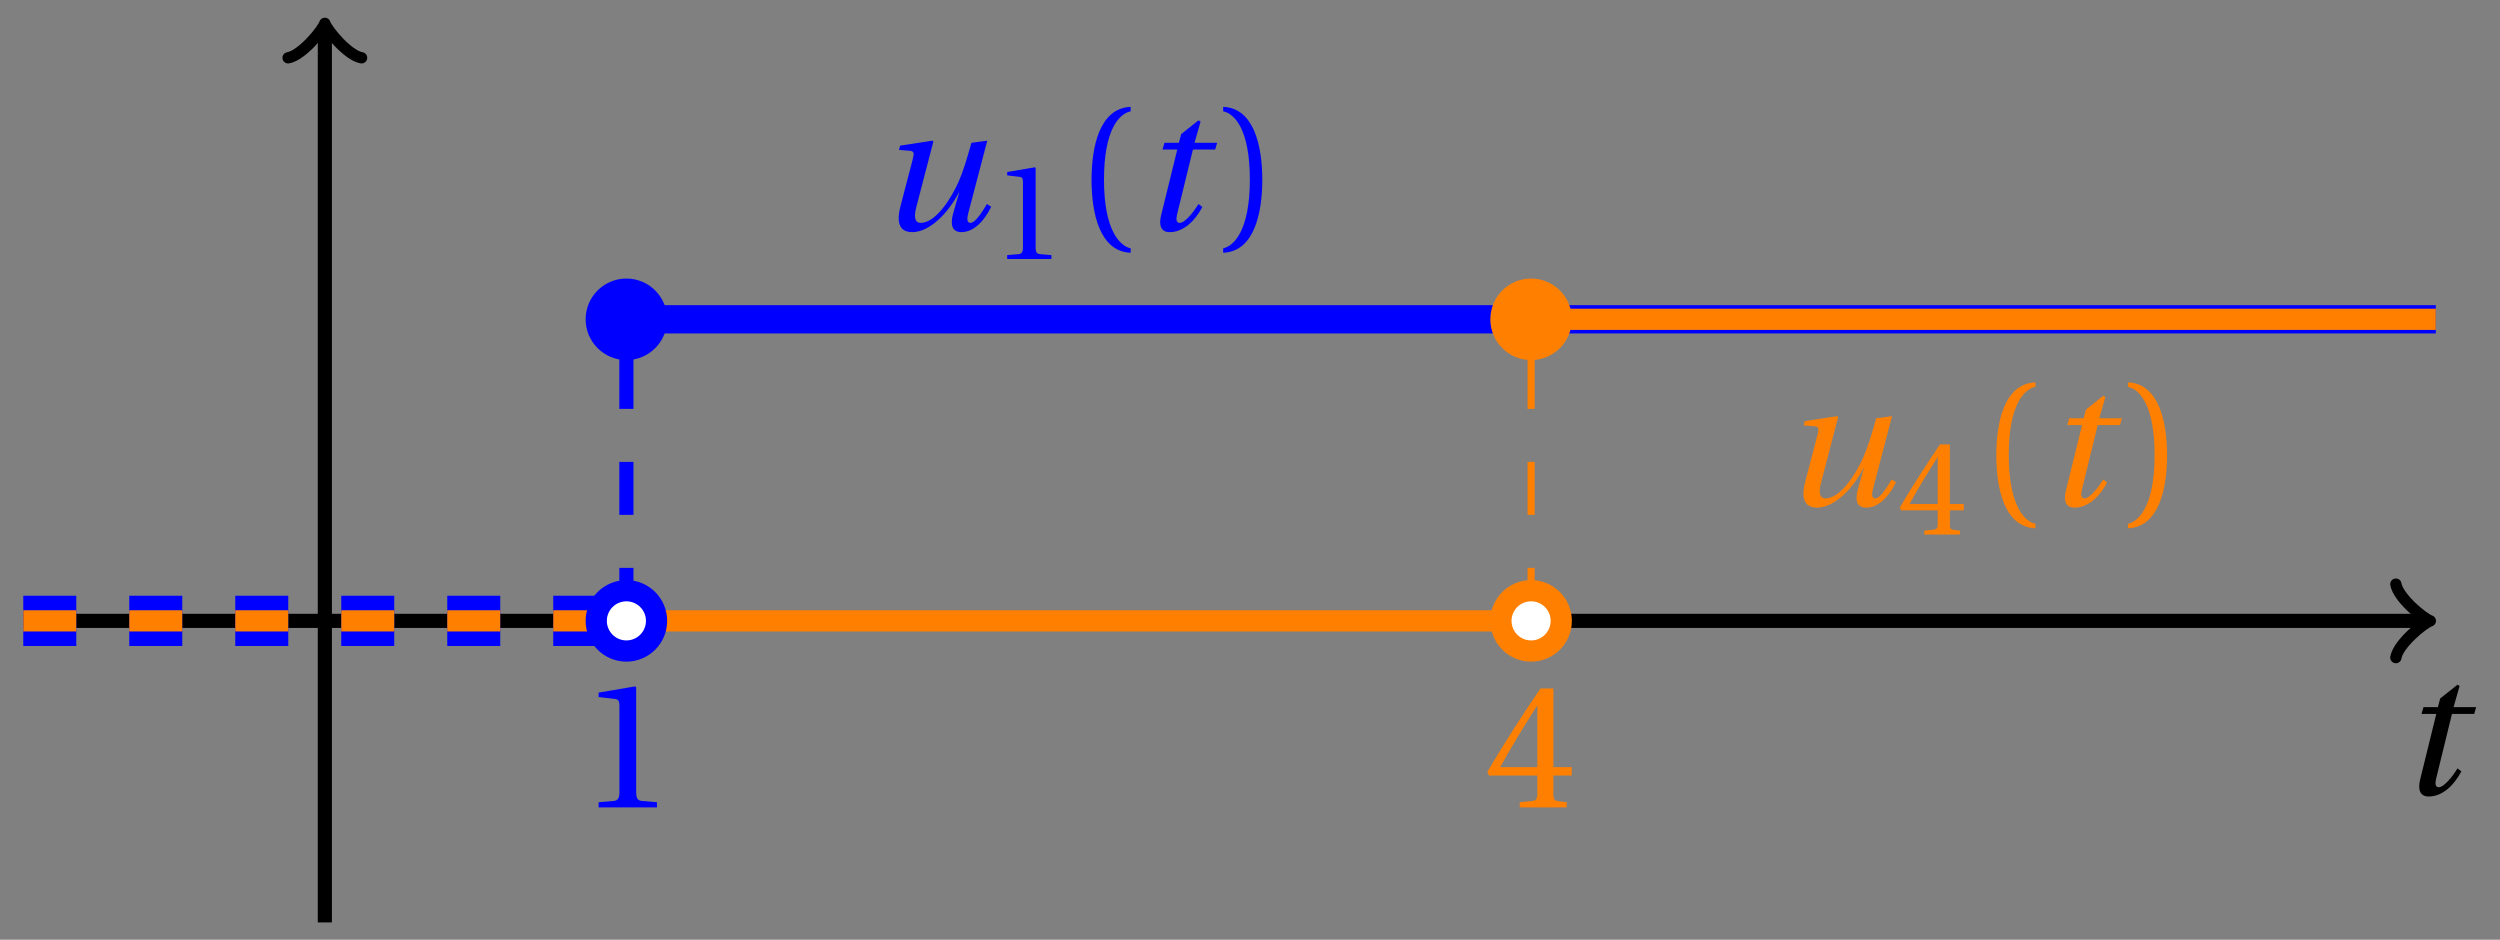 <svg xmlns="http://www.w3.org/2000/svg" xmlns:xlink="http://www.w3.org/1999/xlink" version="1.1" width="141" height="53" viewBox="0 0 141 53">
<rect x="0" y="0" width="141" height="53" fill="#808080" stroke="none"/>
<defs>
<path id="font_1_1" d="M.428 .452 .439 .49H.312L.346 .609 .334 .616 .237 .539 .224 .49H.143L.132 .452H.215L.125 .086C.11 .029 .122-.012 .172-.012 .252-.012 .316 .054 .356 .129L.334 .146C.311 .107 .26 .04 .229 .04 .208 .04 .208 .063 .214 .088L.303 .452H.428Z"/>
<path id="font_1_2" d="M.533 .49C.504 .388 .488 .335 .462 .274 .418 .173 .331 .04 .248 .04 .216 .04 .208 .07 .223 .128L.319 .497 .314 .502 .132 .474 .126 .45 .188 .445C.212 .443 .211 .428 .203 .397L.134 .133C.113 .053 .121-.012 .201-.012 .297-.012 .402 .094 .462 .21H.464L.431 .096C.412 .029 .424-.012 .477-.012 .549-.012 .609 .057 .644 .131L.62 .146C.6 .112 .556 .04 .528 .04 .507 .04 .507 .063 .515 .094L.622 .502 .533 .49Z"/>
<path id="font_2_3" d="M.437 0V.029L.353 .036C.332 .038 .32 .046 .32 .085V.674L.315 .68 .109 .645V.62L.202 .609C.219 .607 .226 .599 .226 .57V.085C.226 .066 .223 .054 .217 .047 .212 .04 .204 .037 .193 .036L.109 .029V0H.437Z"/>
<path id="font_2_1" d="M.175 .282C.175 .568 .262 .654 .325 .667V.692C.15 .685 .105 .468 .105 .282 .105 .096 .15-.121 .325-.128V-.103C.267-.091 .175-.006 .175 .282Z"/>
<path id="font_2_2" d="M.175 .282C.175-.006 .083-.091 .025-.103V-.128C.2-.121 .245 .096 .245 .282 .245 .468 .2 .685 .025 .692V.667C.088 .654 .175 .568 .175 .282Z"/>
<path id="font_2_4" d="M.3 .179V.077C.3 .043 .289 .037 .265 .035L.201 .029V0H.465V.029L.42 .034C.397 .037 .39 .043 .39 .077V.179H.493V.226H.39V.668H.317C.223 .53 .111 .356 .019 .2L.028 .179H.3M.091 .226C.151 .335 .221 .45 .298 .571H.3V.226H.091Z"/>
</defs>
<path transform="matrix(1,0,0,-1,18.321,35.017)" stroke-width=".797" stroke-linecap="butt" stroke-miterlimit="10" stroke-linejoin="miter" fill="none" stroke="#000000" d="M-17.008 0H118.35"/>
<path transform="matrix(1,0,0,-1,136.681,35.017)" stroke-width=".638" stroke-linecap="round" stroke-linejoin="round" fill="none" stroke="#000000" d="M-1.554 2.072C-1.425 1.295 0 .13 .389 0 0-.13-1.425-1.295-1.554-2.072"/>
<use data-text="t" xlink:href="#font_1_1" transform="matrix(10.037,0,0,-10.037,135.249,44.802)"/>
<path transform="matrix(1,0,0,-1,18.321,35.017)" stroke-width=".797" stroke-linecap="butt" stroke-miterlimit="10" stroke-linejoin="miter" fill="none" stroke="#000000" d="M0-17.008V33.309"/>
<path transform="matrix(0,-1,-1,-0,18.321,1.706)" stroke-width=".638" stroke-linecap="round" stroke-linejoin="round" fill="none" stroke="#000000" d="M-1.554 2.072C-1.425 1.295 0 .13 .389 0 0-.13-1.425-1.295-1.554-2.072"/>
<path transform="matrix(1,0,0,-1,18.321,35.017)" stroke-width="2.835" stroke-linecap="butt" stroke-dasharray="2.989,2.989" stroke-miterlimit="10" stroke-linejoin="miter" fill="none" stroke="#0000ff" d="M-17.008 0H17.008"/>
<path transform="matrix(1,0,0,-1,18.321,35.017)" stroke-width=".797" stroke-linecap="butt" stroke-dasharray="2.989,2.989" stroke-miterlimit="10" stroke-linejoin="miter" fill="none" stroke="#0000ff" d="M17.008 0V17.008"/>
<path transform="matrix(1,0,0,-1,18.321,35.017)" stroke-width="1.594" stroke-linecap="butt" stroke-miterlimit="10" stroke-linejoin="miter" fill="none" stroke="#0000ff" d="M17.008 17.008H119.058"/>
<path transform="matrix(1,0,0,-1,18.321,35.017)" stroke-width=".399" stroke-linecap="butt" stroke-miterlimit="10" stroke-linejoin="miter" fill="none" stroke="#0000ff" d="M42.521 17.008"/>
<use data-text="u" xlink:href="#font_1_2" transform="matrix(10.037,0,0,-10.037,49.44,12.972)" fill="#0000ff"/>
<use data-text="1" xlink:href="#font_2_3" transform="matrix(7.608,0,0,-7.608,55.975,14.608)" fill="#0000ff"/>
<use data-text="(" xlink:href="#font_2_1" transform="matrix(10.037,0,0,-10.037,60.509,12.972)" fill="#0000ff"/>
<use data-text="t" xlink:href="#font_1_1" transform="matrix(10.037,0,0,-10.037,64.24,12.972)" fill="#0000ff"/>
<use data-text=")" xlink:href="#font_2_2" transform="matrix(10.037,0,0,-10.037,68.735,12.972)" fill="#0000ff"/>
<path transform="matrix(1,0,0,-1,18.321,35.017)" stroke-width="1.196" stroke-linecap="butt" stroke-dasharray="2.989,2.989" stroke-miterlimit="10" stroke-linejoin="miter" fill="none" stroke="#ff8000" d="M-17.008 0H17.008"/>
<path transform="matrix(1,0,0,-1,18.321,35.017)" stroke-width="1.196" stroke-linecap="butt" stroke-miterlimit="10" stroke-linejoin="miter" fill="none" stroke="#ff8000" d="M17.008 0H68.033"/>
<path transform="matrix(1,0,0,-1,18.321,35.017)" stroke-width=".399" stroke-linecap="butt" stroke-dasharray="2.989,2.989" stroke-miterlimit="10" stroke-linejoin="miter" fill="none" stroke="#ff8000" d="M68.033 0V17.008"/>
<path transform="matrix(1,0,0,-1,18.321,35.017)" stroke-width="1.196" stroke-linecap="butt" stroke-miterlimit="10" stroke-linejoin="miter" fill="none" stroke="#ff8000" d="M68.033 17.008H119.058"/>
<path transform="matrix(1,0,0,-1,18.321,35.017)" stroke-width=".399" stroke-linecap="butt" stroke-miterlimit="10" stroke-linejoin="miter" fill="none" stroke="#ff8000" d="M93.545 17.008"/>
<use data-text="u" xlink:href="#font_1_2" transform="matrix(10.037,0,0,-10.037,100.469,28.51)" fill="#ff8000"/>
<use data-text="4" xlink:href="#font_2_4" transform="matrix(7.608,0,0,-7.608,107.004,30.146)" fill="#ff8000"/>
<use data-text="(" xlink:href="#font_2_1" transform="matrix(10.037,0,0,-10.037,111.538,28.51)" fill="#ff8000"/>
<use data-text="t" xlink:href="#font_1_1" transform="matrix(10.037,0,0,-10.037,115.269,28.51)" fill="#ff8000"/>
<use data-text=")" xlink:href="#font_2_2" transform="matrix(10.037,0,0,-10.037,119.764,28.51)" fill="#ff8000"/>
<path transform="matrix(1,0,0,-1,18.321,35.017)" d="M18.709 0C18.709 .939 17.948 1.701 17.008 1.701 16.069 1.701 15.307 .939 15.307 0 15.307-.939 16.069-1.701 17.008-1.701 17.948-1.701 18.709-.939 18.709 0ZM17.008 0" fill="#ffffff"/>
<path transform="matrix(1,0,0,-1,18.321,35.017)" stroke-width="1.196" stroke-linecap="butt" stroke-miterlimit="10" stroke-linejoin="miter" fill="none" stroke="#0000ff" d="M18.709 0C18.709 .939 17.948 1.701 17.008 1.701 16.069 1.701 15.307 .939 15.307 0 15.307-.939 16.069-1.701 17.008-1.701 17.948-1.701 18.709-.939 18.709 0ZM17.008 0"/>
<use data-text="1" xlink:href="#font_2_3" transform="matrix(10.037,0,0,-10.037,32.668,45.536)" fill="#0000ff"/>
<path transform="matrix(1,0,0,-1,18.321,35.017)" d="M18.709 17.008C18.709 17.948 17.948 18.709 17.008 18.709 16.069 18.709 15.307 17.948 15.307 17.008 15.307 16.069 16.069 15.307 17.008 15.307 17.948 15.307 18.709 16.069 18.709 17.008ZM17.008 17.008" fill="#0000ff"/>
<path transform="matrix(1,0,0,-1,18.321,35.017)" stroke-width="1.196" stroke-linecap="butt" stroke-miterlimit="10" stroke-linejoin="miter" fill="none" stroke="#0000ff" d="M18.709 17.008C18.709 17.948 17.948 18.709 17.008 18.709 16.069 18.709 15.307 17.948 15.307 17.008 15.307 16.069 16.069 15.307 17.008 15.307 17.948 15.307 18.709 16.069 18.709 17.008ZM17.008 17.008"/>
<path transform="matrix(1,0,0,-1,18.321,35.017)" d="M69.734 0C69.734 .939 68.972 1.701 68.033 1.701 67.094 1.701 66.332 .939 66.332 0 66.332-.939 67.094-1.701 68.033-1.701 68.972-1.701 69.734-.939 69.734 0ZM68.033 0" fill="#ffffff"/>
<path transform="matrix(1,0,0,-1,18.321,35.017)" stroke-width="1.196" stroke-linecap="butt" stroke-miterlimit="10" stroke-linejoin="miter" fill="none" stroke="#ff8000" d="M69.734 0C69.734 .939 68.972 1.701 68.033 1.701 67.094 1.701 66.332 .939 66.332 0 66.332-.939 67.094-1.701 68.033-1.701 68.972-1.701 69.734-.939 69.734 0ZM68.033 0"/>
<use data-text="4" xlink:href="#font_2_4" transform="matrix(10.037,0,0,-10.037,83.697,45.536)" fill="#ff8000"/>
<path transform="matrix(1,0,0,-1,18.321,35.017)" d="M69.734 17.008C69.734 17.948 68.972 18.709 68.033 18.709 67.094 18.709 66.332 17.948 66.332 17.008 66.332 16.069 67.094 15.307 68.033 15.307 68.972 15.307 69.734 16.069 69.734 17.008ZM68.033 17.008" fill="#ff8000"/>
<path transform="matrix(1,0,0,-1,18.321,35.017)" stroke-width="1.196" stroke-linecap="butt" stroke-miterlimit="10" stroke-linejoin="miter" fill="none" stroke="#ff8000" d="M69.734 17.008C69.734 17.948 68.972 18.709 68.033 18.709 67.094 18.709 66.332 17.948 66.332 17.008 66.332 16.069 67.094 15.307 68.033 15.307 68.972 15.307 69.734 16.069 69.734 17.008ZM68.033 17.008"/>
</svg>
